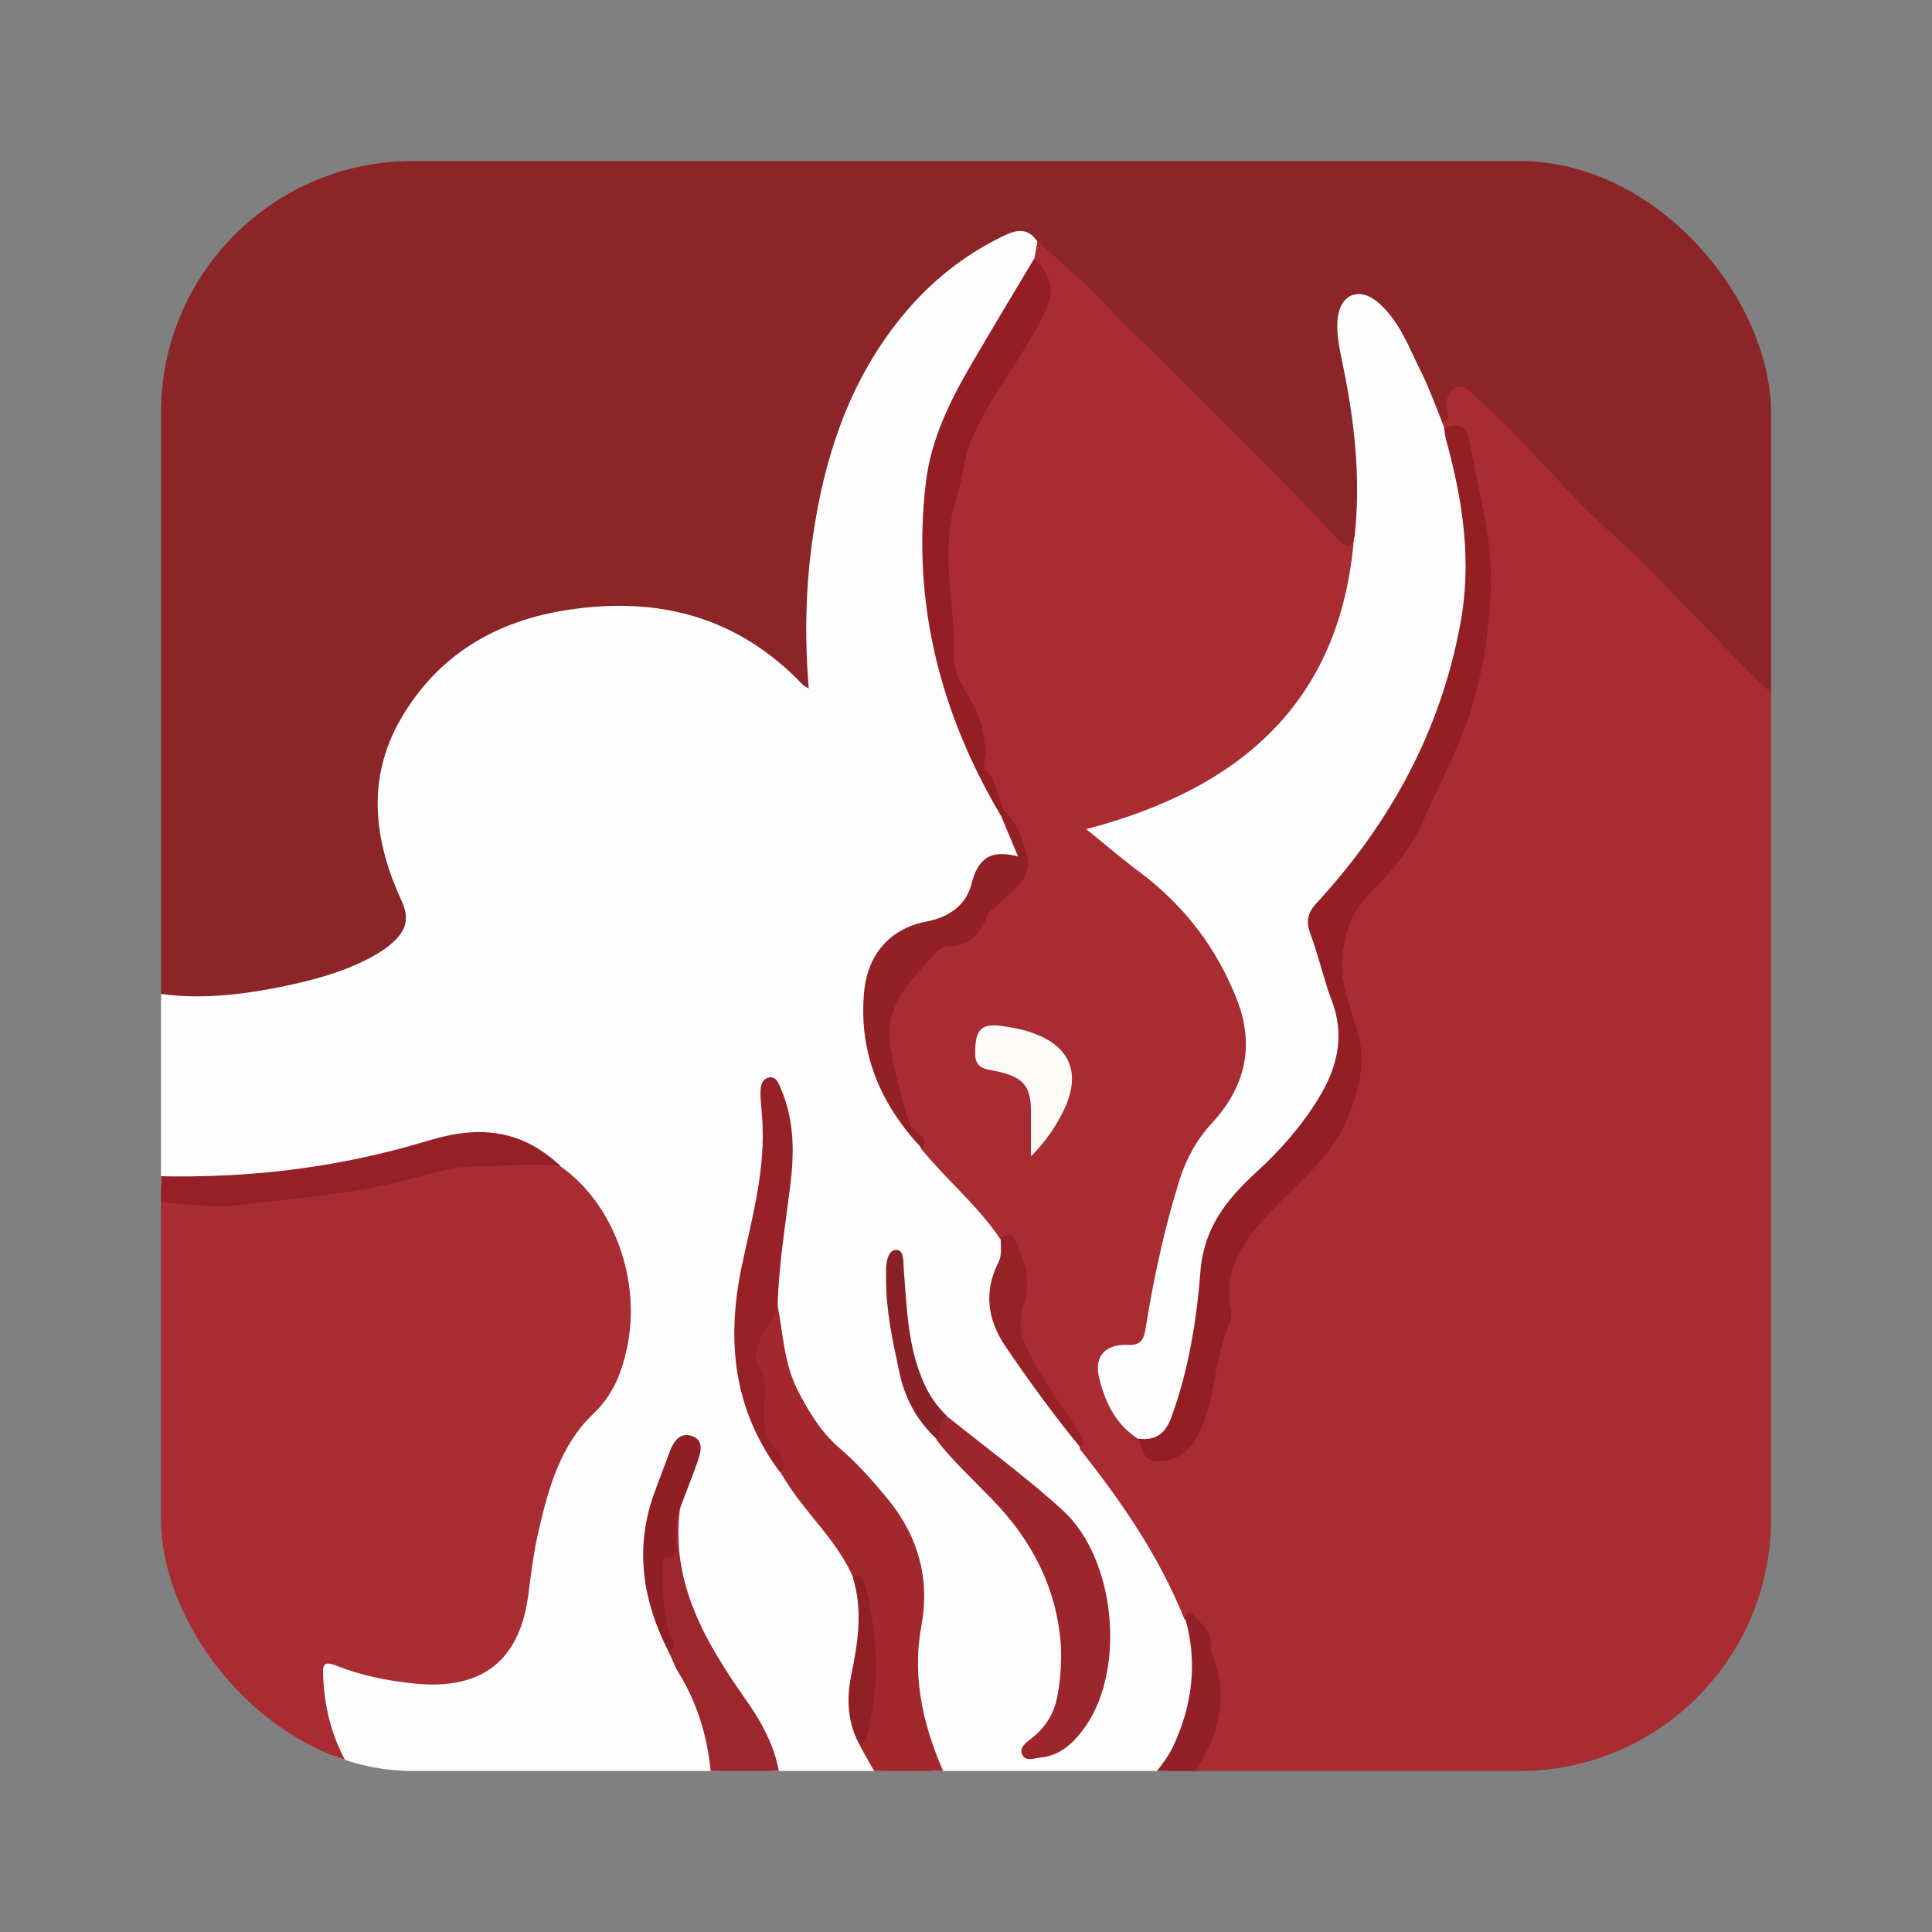 <?xml version="1.0" encoding="UTF-8"?>
<svg id="Layer_1" data-name="Layer 1" xmlns="http://www.w3.org/2000/svg" xmlns:xlink="http://www.w3.org/1999/xlink" viewBox="0 0 36 36">
  <rect x="0" y="0" width="36" height="36" fill="#808080" stroke="none"/>
  <defs>
    <style>
      .cls-1 {
        fill: none;
      }

      .cls-2 {
        clip-path: url(#clippath);
      }

      .cls-3 {
        fill: #fbfaf7;
      }

      .cls-4 {
        fill: #fdfdfd;
      }

      .cls-5 {
        fill: #931f25;
      }

      .cls-6 {
        fill: #a3282d;
      }

      .cls-7 {
        fill: #941e24;
      }

      .cls-8 {
        fill: #952027;
      }

      .cls-9 {
        fill: #8c2528;
      }

      .cls-10 {
        fill: #9e262d;
      }

      .cls-11 {
        fill: #922026;
      }

      .cls-12 {
        fill: #922025;
      }

      .cls-13 {
        fill: #8f1f24;
      }

      .cls-14 {
        fill: #8f2126;
      }

      .cls-15 {
        fill: #a82c32;
      }

      .cls-16 {
        fill: #962127;
      }

      .cls-17 {
        fill: #972127;
      }

      .cls-18 {
        fill: #892127;
      }

      .cls-19 {
        fill: #9c262b;
      }

      .cls-20 {
        clip-path: url(#clippath-1);
      }
    </style>
    <clipPath id="clippath">
      <rect class="cls-1" x="3" y="3" width="30" height="30" rx="4.69" ry="4.69"/>
    </clipPath>
    <clipPath id="clippath-1">
      <rect class="cls-1" x="2.5" y="2.5" width="31" height="31"/>
    </clipPath>
  </defs>
  <g class="cls-2">
    <g class="cls-20">
      <g>
        <path class="cls-15" d="M33.46,33.49h-11.3c-.12-.1-.12-.23-.09-.37,.02-.06,.03-.13,.07-.19,.51-.71,.52-1.48,.28-2.28-.06-.21-.12-.41-.36-.47-.15-.08-.22-.22-.28-.37-.35-.82-.82-1.56-1.38-2.25-.14-.17-.29-.34-.35-.57,0-.17-.06-.31-.17-.43-.36-.39-.52-.9-.85-1.3-.21-.26-.21-.53-.13-.82,.1-.41,.14-.81-.09-1.2-.05-.08-.09-.12-.18-.12-.36-.27-.64-.62-.92-.96-.21-.25-.52-.44-.61-.78-.15-.29-.31-.58-.43-.89-.44-1.2-.31-2.02,.71-2.85,.69-.14,.95-.79,1.42-1.19,.23-.19,.25-.47,.14-.76-.08-.2-.18-.38-.32-.54-.12-.44-.43-.81-.44-1.3,0-.32-.11-.63-.33-.9-.13-.16-.18-.36-.2-.56-.06-.71-.1-1.42-.14-2.14-.02-.44,.13-.88,.2-1.32,.19-1.1,.91-1.93,1.44-2.85,.24-.42,.35-.82,.04-1.24-.05-.13-.02-.25,.07-.35,.16-.11,.28,0,.38,.1,.45,.43,.95,.81,1.35,1.3,.3,.36,.68,.64,1.01,.97,.94,.96,1.91,1.91,2.83,2.89,.12,.13,.24,.26,.44,.25,.09,.1,.09,.22,.07,.35-.3,2.3-1.57,3.84-3.66,4.76-.35,.15-.71,.25-1.11,.4,.45,.4,.9,.72,1.31,1.1,.78,.7,1.25,1.58,1.45,2.59,.11,.56-.05,1.13-.44,1.53-.74,.77-.93,1.74-1.16,2.7-.11,.44-.17,.88-.26,1.32-.06,.27-.21,.4-.48,.43-.36,.04-.47,.24-.34,.59,.14,.37,.34,.71,.65,.96,.31,.42,.62,.41,.87-.06,.21-.39,.28-.82,.36-1.25,.01-.08,0-.17,.03-.23,.28-.47,.18-1,.25-1.5,.03-.26,.12-.5,.31-.7,.43-.44,.85-.89,1.25-1.35,.64-.73,1.09-1.54,.73-2.57-.11-.31-.18-.63-.21-.95-.05-.43,.05-.86,.3-1.25,.3-.47,.72-.85,1.02-1.33,.16-.26,.26-.54,.4-.81,.38-.7,.68-1.45,.84-2.22,.12-.56,.24-1.14,.16-1.72,0-.1-.03-.2-.02-.3,.06-.57-.13-1.11-.25-1.65-.03-.15-.09-.3-.09-.46-.01-.21-.12-.33-.33-.35-.07-.03-.11-.08-.12-.16,0-.1,.04-.2,.03-.3-.02-.19,.03-.36,.22-.45,.21-.1,.38,.01,.51,.15,.25,.26,.54,.47,.78,.73,.71,.75,1.45,1.49,2.19,2.21,.71,.68,1.37,1.41,2.06,2.11,.2,.21,.41,.42,.63,.6,.16,.13,.28,.29,.27,.52v19.63c0,.13,.03,.27-.03,.4v.02Z"/>
        <path class="cls-9" d="M25.24,10.01c-.05,.17-.13,.23-.28,.07-.41-.44-.83-.87-1.25-1.3-.67-.68-1.36-1.35-2.03-2.03-.33-.34-.7-.65-1.02-1.01-.41-.46-.89-.84-1.34-1.26-.42-.08-.76,.11-1.09,.33-1.16,.75-1.94,1.81-2.41,3.1-.54,1.46-.71,2.97-.66,4.52,0,.07,.02,.13,.01,.2-.03,.21-.14,.27-.33,.17-.17-.09-.3-.23-.44-.36-1.54-1.37-4.29-1.33-5.89-.06-1.2,.95-1.62,2.48-1.05,3.96,.03,.08,.07,.17,.1,.25,.24,.63,.12,.96-.48,1.3-.74,.42-1.56,.59-2.4,.72-.62,.1-1.25,.11-1.87,0-.15-.03-.25-.08-.32-.21V2.54c.13-.06,.26-.04,.38-.04h30.21c.46,0,.41-.05,.41,.42V12.94c0,.12,.04,.25-.04,.36-.64-.52-1.18-1.12-1.75-1.7-.56-.57-1.1-1.16-1.7-1.69-.61-.54-1.13-1.16-1.7-1.74-.27-.28-.55-.55-.84-.81-.09-.08-.2-.22-.35-.13-.14,.08-.17,.22-.15,.38,.01,.09,.08,.2-.07,.25-.19-.03-.23-.19-.29-.33-.21-.49-.42-.99-.71-1.44-.21-.33-.45-.5-.62-.39-.28,.17-.21,.45-.15,.7,.2,.89,.3,1.8,.35,2.71,.02,.31,.05,.65-.21,.9h-.02Z"/>
        <path class="cls-4" d="M2.5,18.42c.91,.24,1.82,.15,2.73-.03,.58-.12,1.16-.27,1.68-.55,.15-.08,.29-.17,.41-.28,.23-.21,.32-.42,.17-.76-.52-1.12-.67-2.27-.03-3.39,.69-1.2,1.78-1.85,3.15-2.05,1.68-.25,3.15,.14,4.35,1.4,.02,.02,.05,.03,.11,.07-.08-.97-.06-1.91,.08-2.85,.21-1.44,.65-2.79,1.55-3.95,.51-.66,1.14-1.2,1.89-1.58,.24-.12,.52-.28,.74,.05l-.06,.34c.08,.22-.03,.39-.14,.57-.41,.69-.88,1.36-1.23,2.08-.5,1.03-.66,2.11-.55,3.26,.11,1.13,.42,2.19,.81,3.24,.15,.41,.36,.79,.52,1.19,.11,.16,.19,.33,.26,.5,.11,.26,.07,.37-.19,.38-.29,.02-.4,.16-.49,.41-.16,.43-.46,.72-.93,.83-.74,.18-1.08,.64-1.1,1.4-.02,.94,.29,1.77,.86,2.51,.04,.06,.06,.12,.07,.19,.47,.58,1.06,1.06,1.48,1.69,.2,.15,.14,.34,.07,.52-.24,.6-.09,1.13,.27,1.64,.36,.52,.68,1.06,1.08,1.56,.04,.05,.07,.12,.06,.19,.78,.98,1.48,2,1.95,3.17,.23,.12,.26,.36,.27,.58,.05,.85-.12,1.64-.64,2.34-.14,.19-.3,.32-.5,.43h-3.43c-.41-.27-.46-.73-.6-1.13-.22-.65-.29-1.33-.16-2.02,.22-1.18-.3-2.08-1.09-2.89-.33-.34-.74-.61-.98-1.05-.3-.55-.55-1.1-.51-1.74,0-.12-.07-.21-.09-.32-.02-.75,.13-1.49,.22-2.23,.07-.56,.09-1.13-.13-1.67-.08,0-.09,.04-.08,.07,.08,.92-.16,1.8-.3,2.69-.09,.58-.23,1.16-.23,1.76,0,.88,.31,1.66,.79,2.38,.39,.49,.77,1,1.15,1.51,.13,.17,.2,.37,.23,.58,.23,.61,.15,1.22,.02,1.84-.08,.4-.03,.8,.11,1.18,.14,.21,.25,.44,.39,.65,.08,.12,.14,.25,.06,.4h-2.02c-.12-.09-.16-.22-.17-.35-.07-.59-.38-1.07-.71-1.53-.28-.4-.5-.84-.74-1.27-.4-.7-.37-1.45-.37-2.21,.02-.32,.16-.6,.27-.9,.03-.08,.08-.19-.04-.23-.09-.03-.13,.07-.17,.14-.44,.9-.63,1.83-.35,2.82,.08,.28,.12,.57,.34,.79,.38,.68,.72,1.38,.79,2.17,.02,.2,.06,.4-.12,.56H6.81c-.36-.19-.47-.55-.63-.88-.19-.4-.25-.83-.3-1.27-.04-.34,.17-.52,.5-.41,.46,.15,.93,.27,1.41,.3,.95,.06,1.59-.19,1.86-1.19,.07-.26,.08-.53,.12-.79,.16-1.12,.41-2.21,1.23-3.06,.37-.38,.52-.83,.57-1.32,.13-1.24-.27-2.27-1.24-3.06-.66-.53-1.38-.68-2.2-.42-.99,.32-2.01,.5-3.05,.61-.7,.08-1.41,.05-2.11,.06-.17,0-.34,0-.46-.15v-3.52Z"/>
        <path class="cls-15" d="M10.44,21.73c.99,.69,1.52,2.12,1.24,3.4-.1,.46-.26,.87-.63,1.22-.6,.57-.83,1.37-1.01,2.16-.09,.38-.14,.77-.19,1.16-.15,1.27-.86,1.83-2.13,1.7-.5-.05-1-.15-1.47-.34-.19-.07-.24-.03-.23,.16,.02,.62,.16,1.19,.48,1.73,.11,.18,.2,.37,.3,.56-1.34,0-2.69-.01-4.03,0-.25,.02-.27-.06-.27-.28v-10.81c.21-.22,.48-.15,.73-.11,.55,.07,1.1,.07,1.64,0,1.09-.12,2.17-.29,3.24-.54,.47-.11,.94-.14,1.42-.17,.32-.02,.62,.04,.91,.16Z"/>
        <path class="cls-6" d="M14.49,24.32c.1,.53,.12,1.08,.37,1.58,.21,.4,.43,.78,.78,1.08,.33,.28,.62,.61,.9,.95,.57,.69,.79,1.49,.63,2.36-.19,1.03,.06,1.98,.49,2.9,.05,.1,.13,.19,.12,.31h-1.21l-.53-.94c.07-.63,.16-1.26,.13-1.9-.02-.43,.03-.89-.27-1.26-.27-.63-.77-1.09-1.15-1.64-.07-.1-.13-.2-.2-.31,0-.11,0-.23-.08-.31-.23-.24-.33-.52-.36-.84-.03-.32-.08-.64-.12-.95-.05-.41,.14-.78,.51-1.01v-.02Z"/>
        <path class="cls-8" d="M10.44,21.73c-.51-.07-1.01,0-1.52,0-.47,0-.94,.15-1.4,.27-.96,.25-1.95,.32-2.94,.44-.69,.09-1.39-.05-2.08-.07v-.47c1.86,.09,3.68-.1,5.46-.64,.63-.19,1.24-.26,1.86,.03,.23,.11,.43,.26,.62,.43h0Z"/>
        <path class="cls-10" d="M12.67,28.11c-.18,1.4,.49,2.51,1.24,3.58,.38,.54,.66,1.12,.64,1.8h-1.28c-.01-.83-.19-1.62-.63-2.33-.07-.11-.11-.24-.17-.36,0-.28-.15-.52-.2-.79-.08-.42-.16-.82,.14-1.2,.08-.11,.04-.26,.05-.39,.02-.14,0-.3,.21-.31h0Z"/>
        <path class="cls-11" d="M21.21,33.49c.18-.34,.49-.6,.65-.95,.36-.77,.46-1.57,.22-2.4,.02-.08,.08-.13,.14-.06,.14,.16,.35,.29,.34,.55,0,.05,0,.12,.02,.17,.32,.79,.15,1.5-.3,2.19-.1,.15-.14,.33-.12,.51h-.95Z"/>
        <path class="cls-4" d="M25.24,10.01c.12-1.09,0-2.16-.22-3.22-.06-.3-.13-.59-.09-.89,.06-.42,.4-.55,.73-.28,.43,.36,.6,.88,.84,1.35,.14,.29,.25,.59,.37,.89l.05,.14c.15,.05,.18,.18,.22,.31,.42,1.47,.44,2.93-.02,4.4-.48,1.56-1.29,2.92-2.37,4.14-.18,.2-.23,.39-.14,.64,.14,.42,.25,.86,.39,1.29,.21,.64,.04,1.18-.27,1.73-.34,.61-.83,1.09-1.34,1.54-.58,.52-.85,1.14-.91,1.91-.06,.72-.19,1.44-.39,2.14-.05,.18-.12,.36-.21,.53-.17,.29-.33,.33-.66,.19-.43-.27-.63-.69-.74-1.15-.1-.41,.13-.63,.55-.61,.25,.01,.29-.13,.32-.33,.15-.93,.35-1.85,.63-2.75,.13-.4,.32-.75,.61-1.06,.6-.66,.8-1.41,.46-2.29-.38-.97-.98-1.75-1.8-2.37-.34-.25-.66-.53-1.01-.81,2.86-.75,4.74-2.35,4.99-5.43h.01Z"/>
        <path class="cls-5" d="M21.22,26.81c.31,.03,.49-.08,.61-.41,.32-.88,.47-1.81,.54-2.73,.07-.8,.49-1.32,1.02-1.81,.45-.41,.85-.86,1.17-1.38,.36-.58,.51-1.18,.25-1.85-.15-.4-.24-.82-.39-1.22-.09-.24-.06-.4,.12-.59,1.36-1.48,2.3-3.19,2.67-5.19,.22-1.16,.05-2.29-.26-3.42-.02-.07-.03-.15-.04-.23,.29-.11,.42-.05,.47,.24,.16,.9,.43,1.78,.4,2.7-.03,.81-.14,1.61-.4,2.4-.23,.7-.59,1.35-.88,2.02-.22,.5-.59,.92-.98,1.31-.36,.36-.49,.82-.51,1.28-.02,.4,.14,.83,.27,1.23,.19,.61,.05,1.15-.19,1.72-.29,.68-.86,1.12-1.35,1.63-.52,.55-.98,1.11-.8,1.94,0,.06,0,.14-.02,.2-.26,.56-.27,1.19-.46,1.77-.05,.16-.13,.31-.22,.45-.15,.24-.39,.36-.68,.36s-.25-.27-.36-.42h.02Z"/>
        <path class="cls-7" d="M18.65,15.2c-1.13-1.91-1.66-3.97-1.4-6.19,.09-.81,.45-1.54,.86-2.24,.38-.65,.77-1.3,1.16-1.95,.33,.32,.39,.59,.2,.99-.26,.57-.64,1.07-.96,1.61-.24,.4-.47,.79-.55,1.28-.05,.33-.18,.66-.24,1-.11,.68,0,1.36,.05,2.03,.02,.3-.04,.61,.09,.9,.17,.36,.43,.67,.47,1.09,.01,.14,.07,.28,.02,.43-.02,.06-.02,.16,.01,.19,.23,.21,.22,.53,.36,.78-.02,.03-.03,.07-.07,.08h0Z"/>
        <path class="cls-12" d="M18.65,15.2l.07-.08c.23,.2,.32,.49,.4,.76,.16,.49-.26,.71-.53,.98-.07,.07-.17,.12-.2,.22-.13,.32-.32,.55-.72,.55-.15,0-.26,.15-.35,.25-.39,.45-.83,.84-.73,1.59,.06,.48,.2,.92,.33,1.38,.03,.11,.09,.2,.19,.27,.1,.07,.17,.15,.06,.27-.76-.81-1.17-1.76-1.07-2.89,.06-.71,.48-1.2,1.17-1.33,.42-.08,.73-.31,.83-.69,.12-.48,.35-.66,.87-.52l-.31-.74v-.02Z"/>
        <path class="cls-3" d="M19.21,21.54v-.83c0-.47-.14-.63-.6-.74-.19-.05-.44-.02-.44-.34,0-.47,.12-.58,.58-.5,.19,.03,.38,.07,.55,.14,.62,.24,.82,.7,.57,1.31-.15,.35-.36,.66-.65,.96h-.01Z"/>
        <path class="cls-16" d="M20.13,26.97c-.5-.61-.96-1.24-1.4-1.89-.33-.49-.4-1.01-.13-1.55,.08-.15,.04-.3,.05-.46,.11-.08,.2-.1,.27,.04,.16,.36,.3,.73,.17,1.13v.03c-.22,.56,.1,.96,.36,1.42,.22,.39,.52,.73,.72,1.13,.03,.06,.01,.11-.03,.15h0Z"/>
        <path class="cls-19" d="M17.67,26.41c.71,.57,1.46,1.12,2.13,1.73,.98,.89,1.18,2.92,.44,4.01-.21,.3-.46,.56-.85,.6-.12,.01-.27,.08-.34-.05-.07-.13,.07-.23,.16-.3,.26-.2,.43-.46,.49-.78,.06-.31,.08-.62,.07-.93-.07-1.09-.54-1.99-1.29-2.76-.35-.36-.72-.7-1.03-1.1,0-.17-.19-.44,.21-.41h0Z"/>
        <path class="cls-17" d="M14.49,24.32c-.04,.25-.24,.42-.33,.65-.06,.15-.13,.3-.04,.45,.2,.32,.11,.67,.12,1,0,.25,.07,.43,.23,.59,.14,.14,.2,.26,.07,.43-.87-1.16-1.01-2.44-.72-3.84,.18-.85,.42-1.7,.39-2.58,0-.2-.03-.4-.04-.6,0-.14,0-.3,.15-.34,.14-.04,.2,.12,.24,.23,.25,.59,.24,1.21,.16,1.82-.09,.73-.21,1.46-.23,2.2h0Z"/>
        <path class="cls-13" d="M12.67,28.11c-.13,.17-.05,.37-.08,.55-.02,.14,.09,.36-.19,.37-.06,0-.06,.08-.06,.14,.01,.48,0,.97,.2,1.42,.04,.09-.01,.15-.07,.21-.5-.97-.66-1.97-.26-3.03,.09-.24,.18-.48,.27-.72,.07-.19,.19-.37,.42-.29,.22,.08,.16,.3,.1,.47-.1,.29-.22,.58-.33,.88h0Z"/>
        <path class="cls-18" d="M17.67,26.41c-.23,.05-.11,.29-.21,.41-.38-.35-.61-.78-.71-1.29-.12-.56-.24-1.11-.24-1.69v-.17c0-.16,.04-.38,.19-.38s.13,.22,.14,.36c.06,.72,.07,1.45,.38,2.13,.11,.25,.26,.45,.45,.63h0Z"/>
        <path class="cls-14" d="M15.89,29.39c.16-.1,.21,.05,.23,.14,.24,.95,.29,1.9,.02,2.85-.02,.06-.07,.11-.1,.17-.25-.42-.27-.88-.18-1.33,.13-.62,.22-1.22,.03-1.83h0Z"/>
      </g>
    </g>
  </g>
</svg>